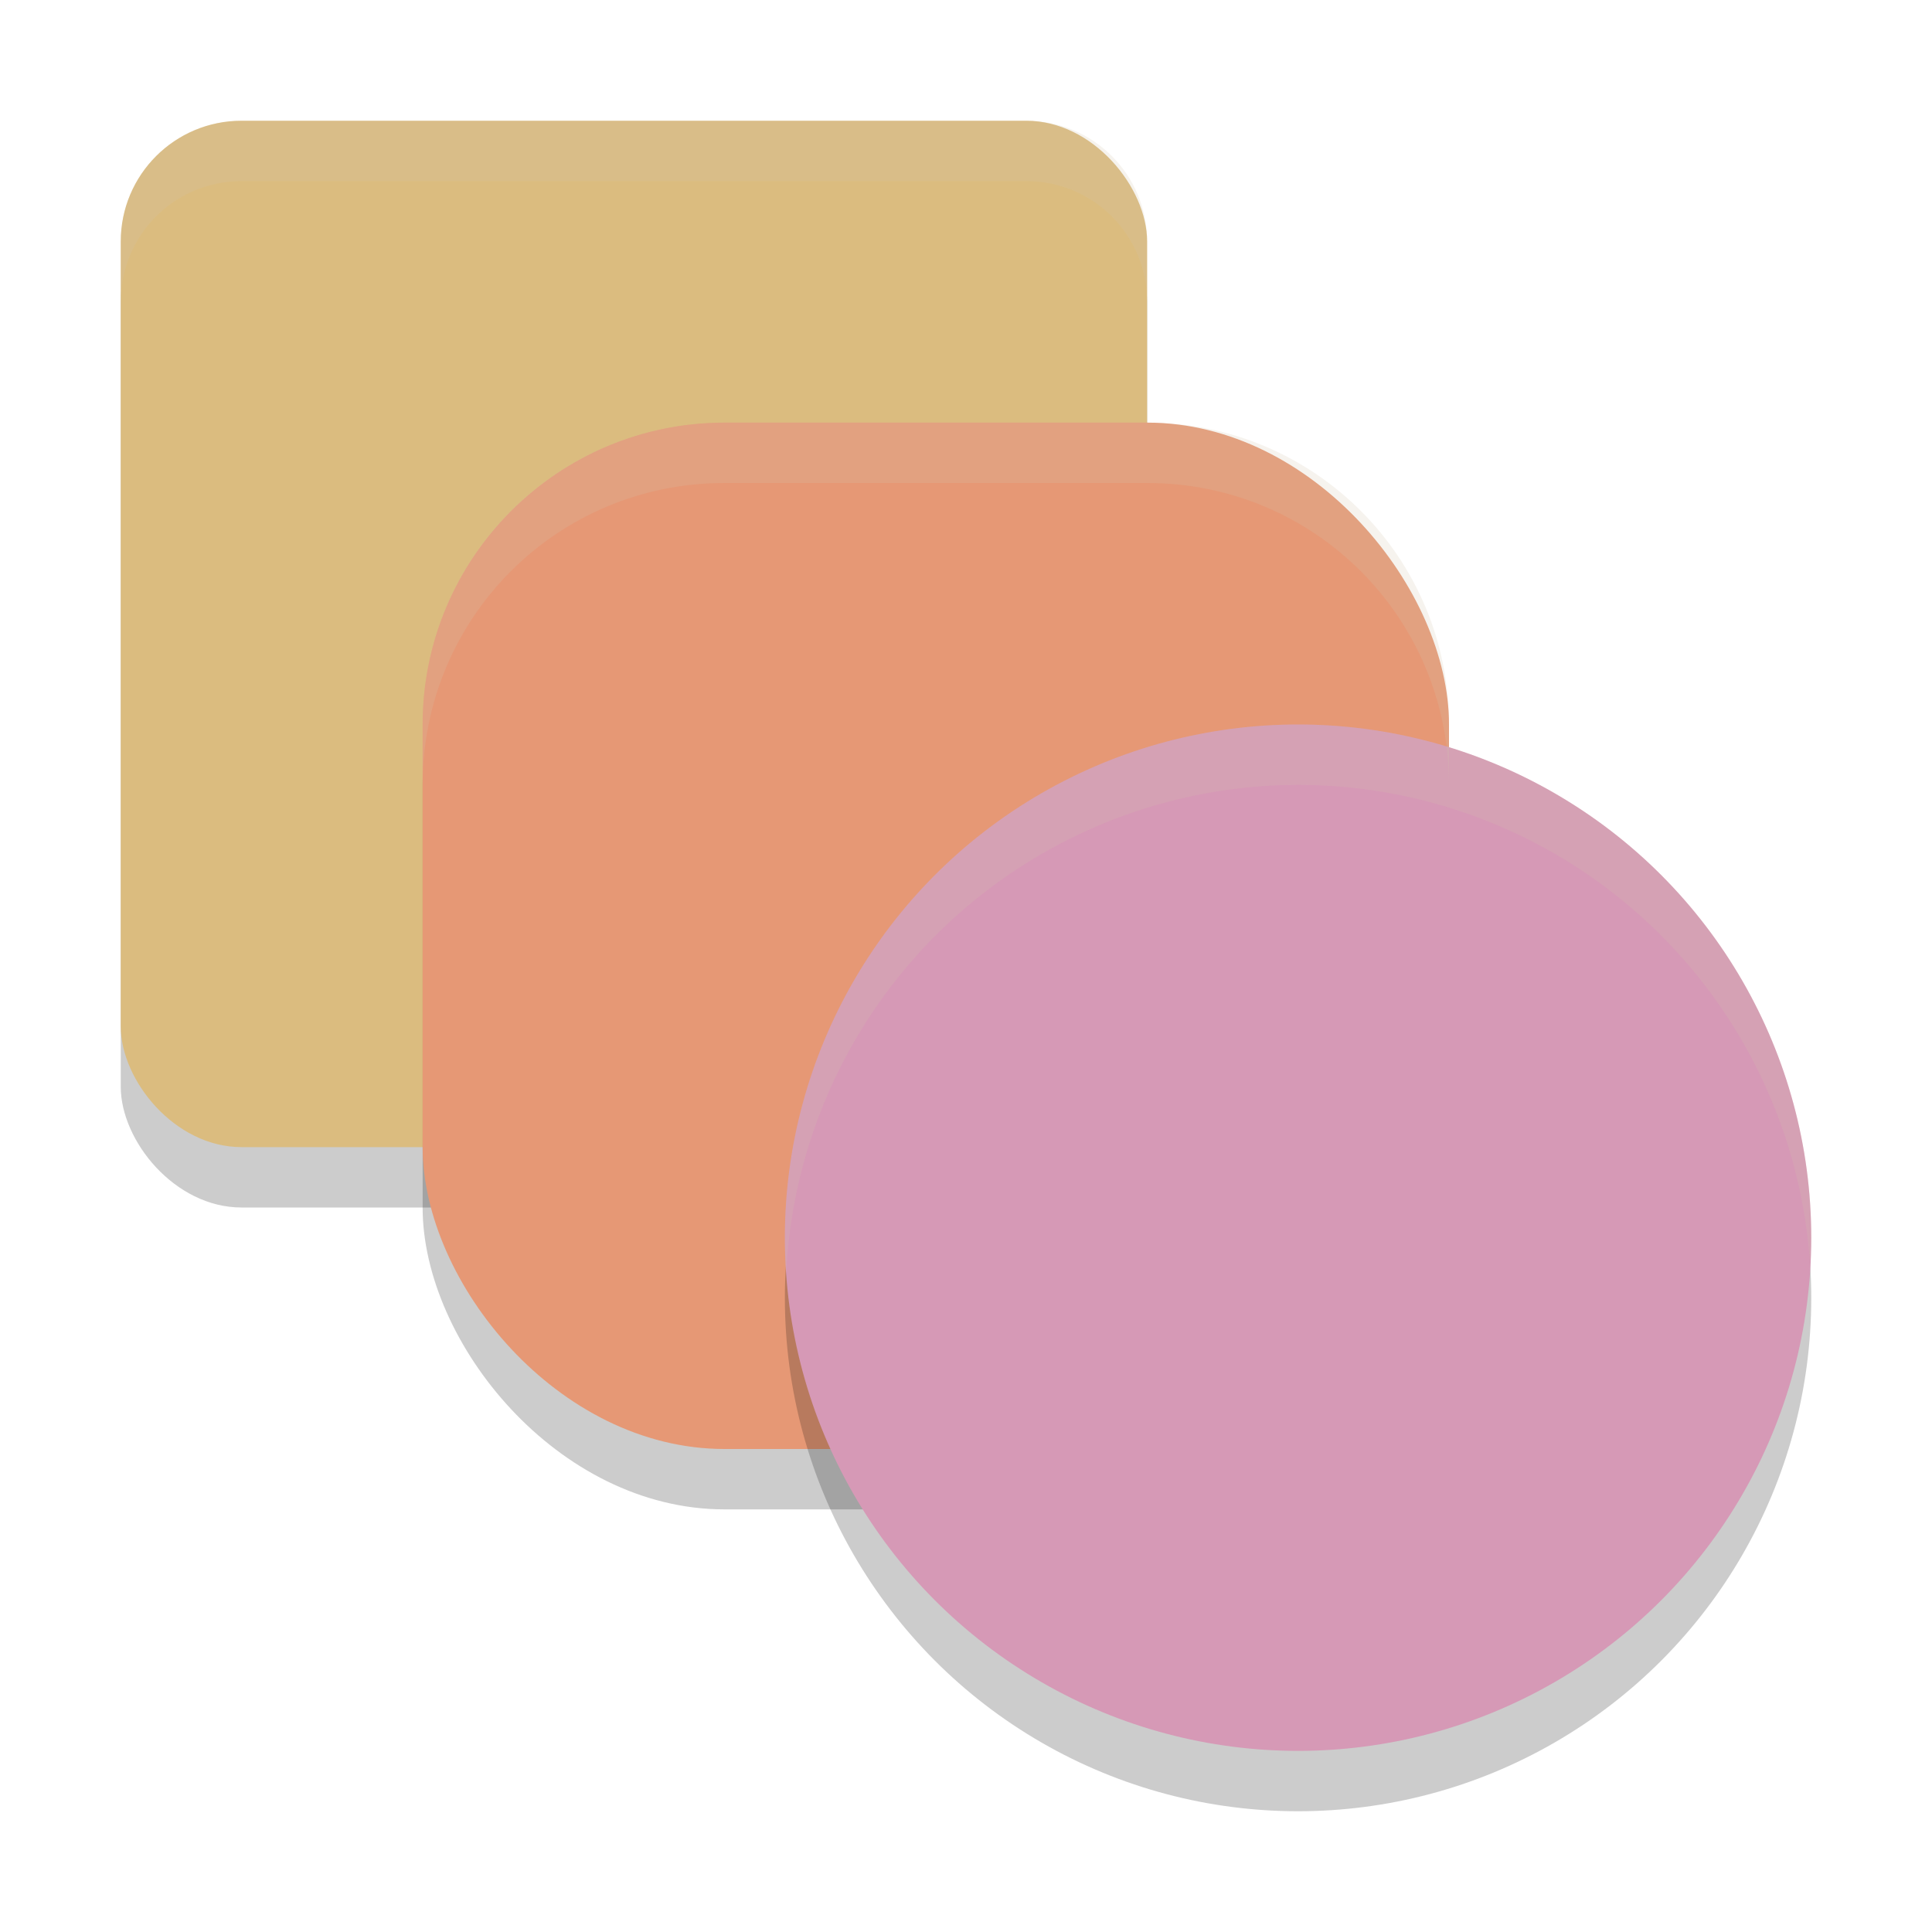 <svg width="32" height="32" version="1.1" xmlns="http://www.w3.org/2000/svg">
 <rect x="2" y="3" width="17" height="17" ry="2" style="opacity:.2"/>
 <rect x="2" y="2" width="17" height="17" ry="2" style="fill:#dbbc7f"/>
 <rect x="7" y="8" width="17" height="17" ry="5" style="opacity:.2"/>
 <rect x="7" y="7" width="17" height="17" ry="5" style="fill:#e69875"/>
 <circle cx="21.5" cy="21.5" r="8.5" style="opacity:.2"/>
 <circle cx="21.5" cy="20.5" r="8.5" style="fill:#d699b6"/>
 <path d="m4 2c-1.108 0-2 0.892-2 2v1c0-1.108 0.892-2 2-2h13c1.108 0 2 0.892 2 2v-1c0-1.108-0.892-2-2-2h-13z" style="fill:#d3c6aa;opacity:.2"/>
 <path d="m12 7c-2.77 0-5 2.23-5 5v1c0-2.77 2.23-5 5-5h7c2.77 0 5 2.23 5 5v-1c0-2.77-2.23-5-5-5h-7z" style="fill:#d3c6aa;opacity:.2"/>
 <path d="M 21.5 12 A 8.5 8.5 0 0 0 13 20.5 A 8.5 8.5 0 0 0 13.021 21.086 A 8.5 8.5 0 0 1 21.5 13 A 8.5 8.5 0 0 1 29.979 20.914 A 8.5 8.5 0 0 0 30 20.5 A 8.5 8.5 0 0 0 21.5 12 z " style="fill:#d3c6aa;opacity:.2"/>
</svg>
